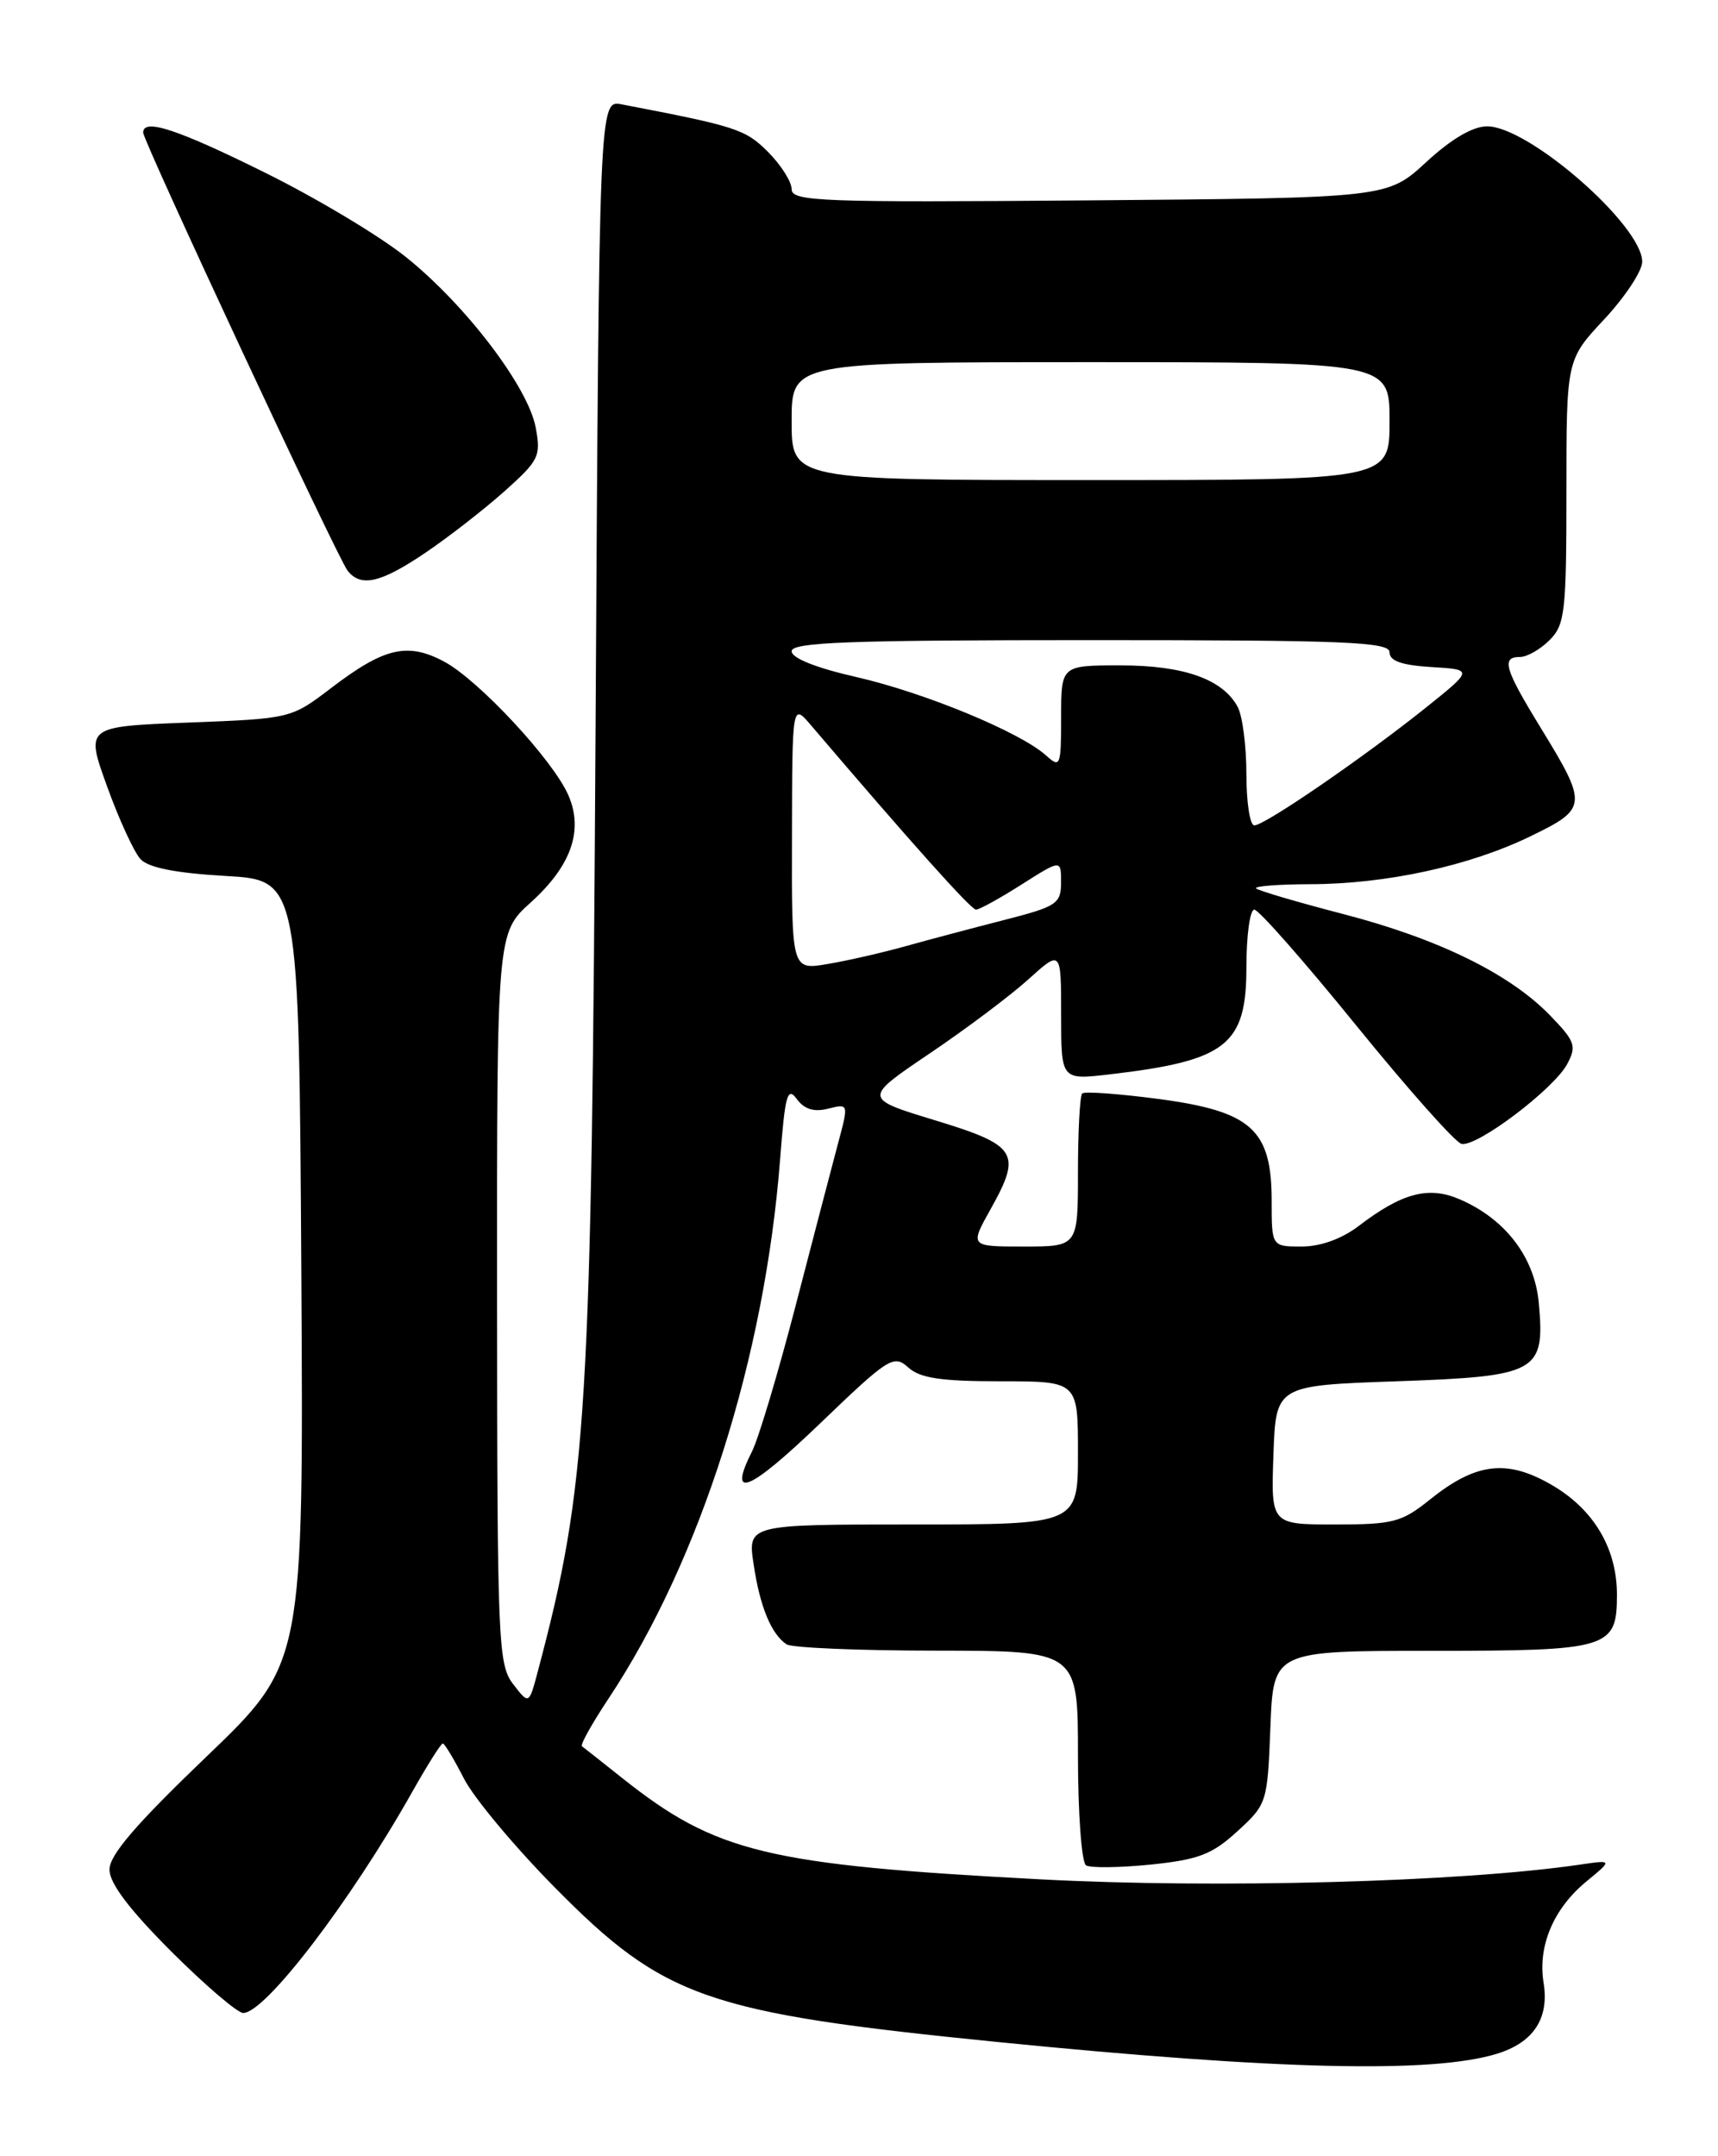 <?xml version="1.0" encoding="UTF-8" standalone="no"?>
<!DOCTYPE svg PUBLIC "-//W3C//DTD SVG 1.1//EN" "http://www.w3.org/Graphics/SVG/1.1/DTD/svg11.dtd" >
<svg xmlns="http://www.w3.org/2000/svg" xmlns:xlink="http://www.w3.org/1999/xlink" version="1.1" viewBox="0 0 204 256">
 <g >
 <path fill="currentColor"
d=" M 177.75 243.84 C 182.09 242.51 183.98 239.64 183.29 235.41 C 182.58 231.05 184.47 226.59 188.39 223.37 C 191.50 220.81 191.50 220.81 187.50 221.40 C 173.34 223.46 144.47 224.24 123.51 223.13 C 91.13 221.42 85.04 219.95 74.00 211.20 C 71.53 209.23 69.32 207.49 69.10 207.33 C 68.88 207.16 70.30 204.62 72.26 201.67 C 83.18 185.22 90.82 161.18 92.64 137.55 C 93.22 130.00 93.50 128.97 94.61 130.48 C 95.50 131.70 96.64 132.06 98.34 131.63 C 100.78 131.02 100.78 131.02 99.51 135.76 C 98.81 138.37 96.55 147.03 94.48 155.00 C 92.41 162.97 90.08 170.77 89.30 172.32 C 86.35 178.17 88.91 177.13 97.33 169.05 C 105.53 161.17 106.12 160.80 107.84 162.35 C 109.25 163.63 111.72 164.00 118.83 164.00 C 128.00 164.00 128.00 164.00 128.00 172.50 C 128.00 181.00 128.00 181.00 108.39 181.00 C 88.77 181.00 88.77 181.00 89.49 185.75 C 90.24 190.77 91.58 194.02 93.40 195.23 C 94.00 195.64 102.04 195.98 111.25 195.98 C 128.00 196.00 128.00 196.00 128.00 208.44 C 128.00 215.28 128.43 221.15 128.96 221.47 C 129.48 221.80 132.94 221.75 136.64 221.38 C 142.34 220.79 143.92 220.18 146.94 217.42 C 150.45 214.20 150.50 214.03 150.85 205.08 C 151.20 196.00 151.20 196.00 170.03 196.00 C 191.10 196.00 192.00 195.73 192.00 189.33 C 192.00 183.87 189.27 179.24 184.33 176.35 C 178.98 173.21 175.28 173.64 169.82 178.02 C 166.44 180.74 165.45 181.00 158.52 181.00 C 150.92 181.00 150.92 181.00 151.21 172.75 C 151.50 164.50 151.50 164.50 165.83 164.00 C 182.61 163.41 183.47 162.94 182.72 154.70 C 182.23 149.27 178.74 144.71 173.30 142.38 C 169.60 140.80 166.48 141.63 161.32 145.57 C 159.32 147.09 156.80 148.00 154.57 148.00 C 151.00 148.00 151.00 148.00 151.00 142.56 C 151.00 134.12 148.61 131.96 137.65 130.49 C 132.89 129.86 128.78 129.56 128.50 129.83 C 128.23 130.11 128.00 134.31 128.00 139.17 C 128.00 148.00 128.00 148.00 121.57 148.00 C 115.14 148.00 115.14 148.00 117.65 143.52 C 121.36 136.88 120.79 135.98 110.99 133.00 C 102.50 130.41 102.50 130.41 110.37 125.09 C 114.70 122.17 119.99 118.20 122.12 116.27 C 126.00 112.77 126.00 112.77 126.00 120.50 C 126.00 128.23 126.00 128.23 131.75 127.56 C 145.64 125.94 148.00 124.09 148.00 114.85 C 148.00 111.08 148.42 108.00 148.94 108.00 C 149.46 108.00 154.91 114.19 161.04 121.75 C 167.18 129.31 172.80 135.64 173.54 135.81 C 175.34 136.23 184.49 129.32 186.09 126.34 C 187.24 124.19 187.04 123.64 184.05 120.55 C 179.26 115.61 170.79 111.46 159.52 108.53 C 154.08 107.12 149.41 105.74 149.15 105.48 C 148.88 105.22 151.78 104.99 155.58 104.98 C 164.60 104.96 174.45 102.82 181.69 99.31 C 188.53 96.00 188.57 95.60 182.94 86.40 C 178.63 79.37 178.24 78.00 180.50 78.00 C 181.33 78.00 182.90 77.10 184.00 76.00 C 185.83 74.17 186.00 72.67 186.00 58.35 C 186.00 42.71 186.00 42.71 190.50 37.90 C 192.97 35.25 195.00 32.18 195.00 31.08 C 195.00 26.77 181.53 15.00 176.59 15.00 C 174.88 15.00 172.34 16.49 169.35 19.25 C 164.74 23.50 164.74 23.50 129.37 23.79 C 97.37 24.05 94.00 23.92 94.00 22.46 C 94.00 21.57 92.73 19.58 91.19 18.03 C 88.49 15.34 87.47 15.01 73.82 12.39 C 71.15 11.87 71.15 11.87 70.72 86.19 C 70.24 168.09 69.74 176.30 63.86 198.45 C 62.81 202.40 62.81 202.40 60.93 199.95 C 59.15 197.64 59.04 195.06 59.02 154.14 C 59.00 110.77 59.00 110.77 63.03 107.14 C 67.83 102.81 69.31 98.59 67.49 94.42 C 65.69 90.27 56.87 80.78 52.77 78.57 C 48.41 76.23 45.64 76.87 39.36 81.66 C 34.56 85.32 34.56 85.32 22.35 85.79 C 10.14 86.26 10.14 86.26 12.72 93.38 C 14.13 97.30 15.92 101.17 16.68 102.00 C 17.62 103.02 20.84 103.66 26.78 104.00 C 35.50 104.50 35.50 104.50 35.78 151.00 C 36.05 197.50 36.05 197.50 24.53 208.55 C 16.15 216.58 13.00 220.24 13.00 221.97 C 13.00 223.60 15.33 226.68 20.32 231.68 C 24.35 235.70 28.20 239.00 28.88 239.00 C 31.50 239.00 41.61 225.78 48.95 212.75 C 50.73 209.59 52.36 207.00 52.58 207.00 C 52.79 207.00 53.91 208.87 55.08 211.15 C 56.24 213.44 61.11 219.27 65.90 224.12 C 78.87 237.25 83.88 238.99 118.50 242.45 C 151.68 245.76 170.09 246.20 177.75 243.84 Z  M 50.51 65.63 C 53.26 63.77 57.48 60.49 59.90 58.33 C 64.00 54.67 64.25 54.16 63.61 50.76 C 62.71 45.94 55.29 36.19 48.19 30.51 C 45.06 28.00 37.52 23.49 31.43 20.48 C 21.04 15.33 17.00 14.01 17.00 15.74 C 17.00 16.77 40.07 66.22 41.27 67.75 C 42.84 69.76 45.20 69.22 50.51 65.63 Z  M 94.04 99.34 C 94.07 83.50 94.07 83.50 96.29 86.10 C 108.09 99.94 115.30 108.00 115.89 108.00 C 116.29 108.00 118.72 106.66 121.30 105.02 C 126.00 102.04 126.00 102.04 125.99 104.77 C 125.99 107.30 125.49 107.63 119.24 109.23 C 115.53 110.18 110.25 111.58 107.50 112.35 C 104.75 113.12 100.59 114.07 98.25 114.46 C 94.00 115.18 94.00 115.18 94.04 99.34 Z  M 148.00 91.93 C 148.00 88.60 147.54 85.00 146.97 83.94 C 145.20 80.64 140.58 79.00 133.05 79.00 C 126.00 79.00 126.00 79.00 126.00 85.15 C 126.00 90.97 125.90 91.22 124.23 89.71 C 121.19 86.95 109.82 82.25 101.75 80.40 C 96.90 79.30 94.00 78.14 94.00 77.32 C 94.00 76.25 100.80 76.00 129.50 76.00 C 159.82 76.00 165.00 76.21 165.00 77.45 C 165.00 78.48 166.44 78.98 169.98 79.20 C 174.96 79.50 174.96 79.50 169.17 84.13 C 161.77 90.04 150.16 98.00 148.94 98.00 C 148.42 98.00 148.00 95.27 148.00 91.93 Z  M 94.00 50.00 C 94.00 43.00 94.00 43.00 129.50 43.00 C 165.00 43.00 165.00 43.00 165.00 50.00 C 165.00 57.00 165.00 57.00 129.50 57.00 C 94.00 57.00 94.00 57.00 94.00 50.00 Z "/>
</g>
</svg>